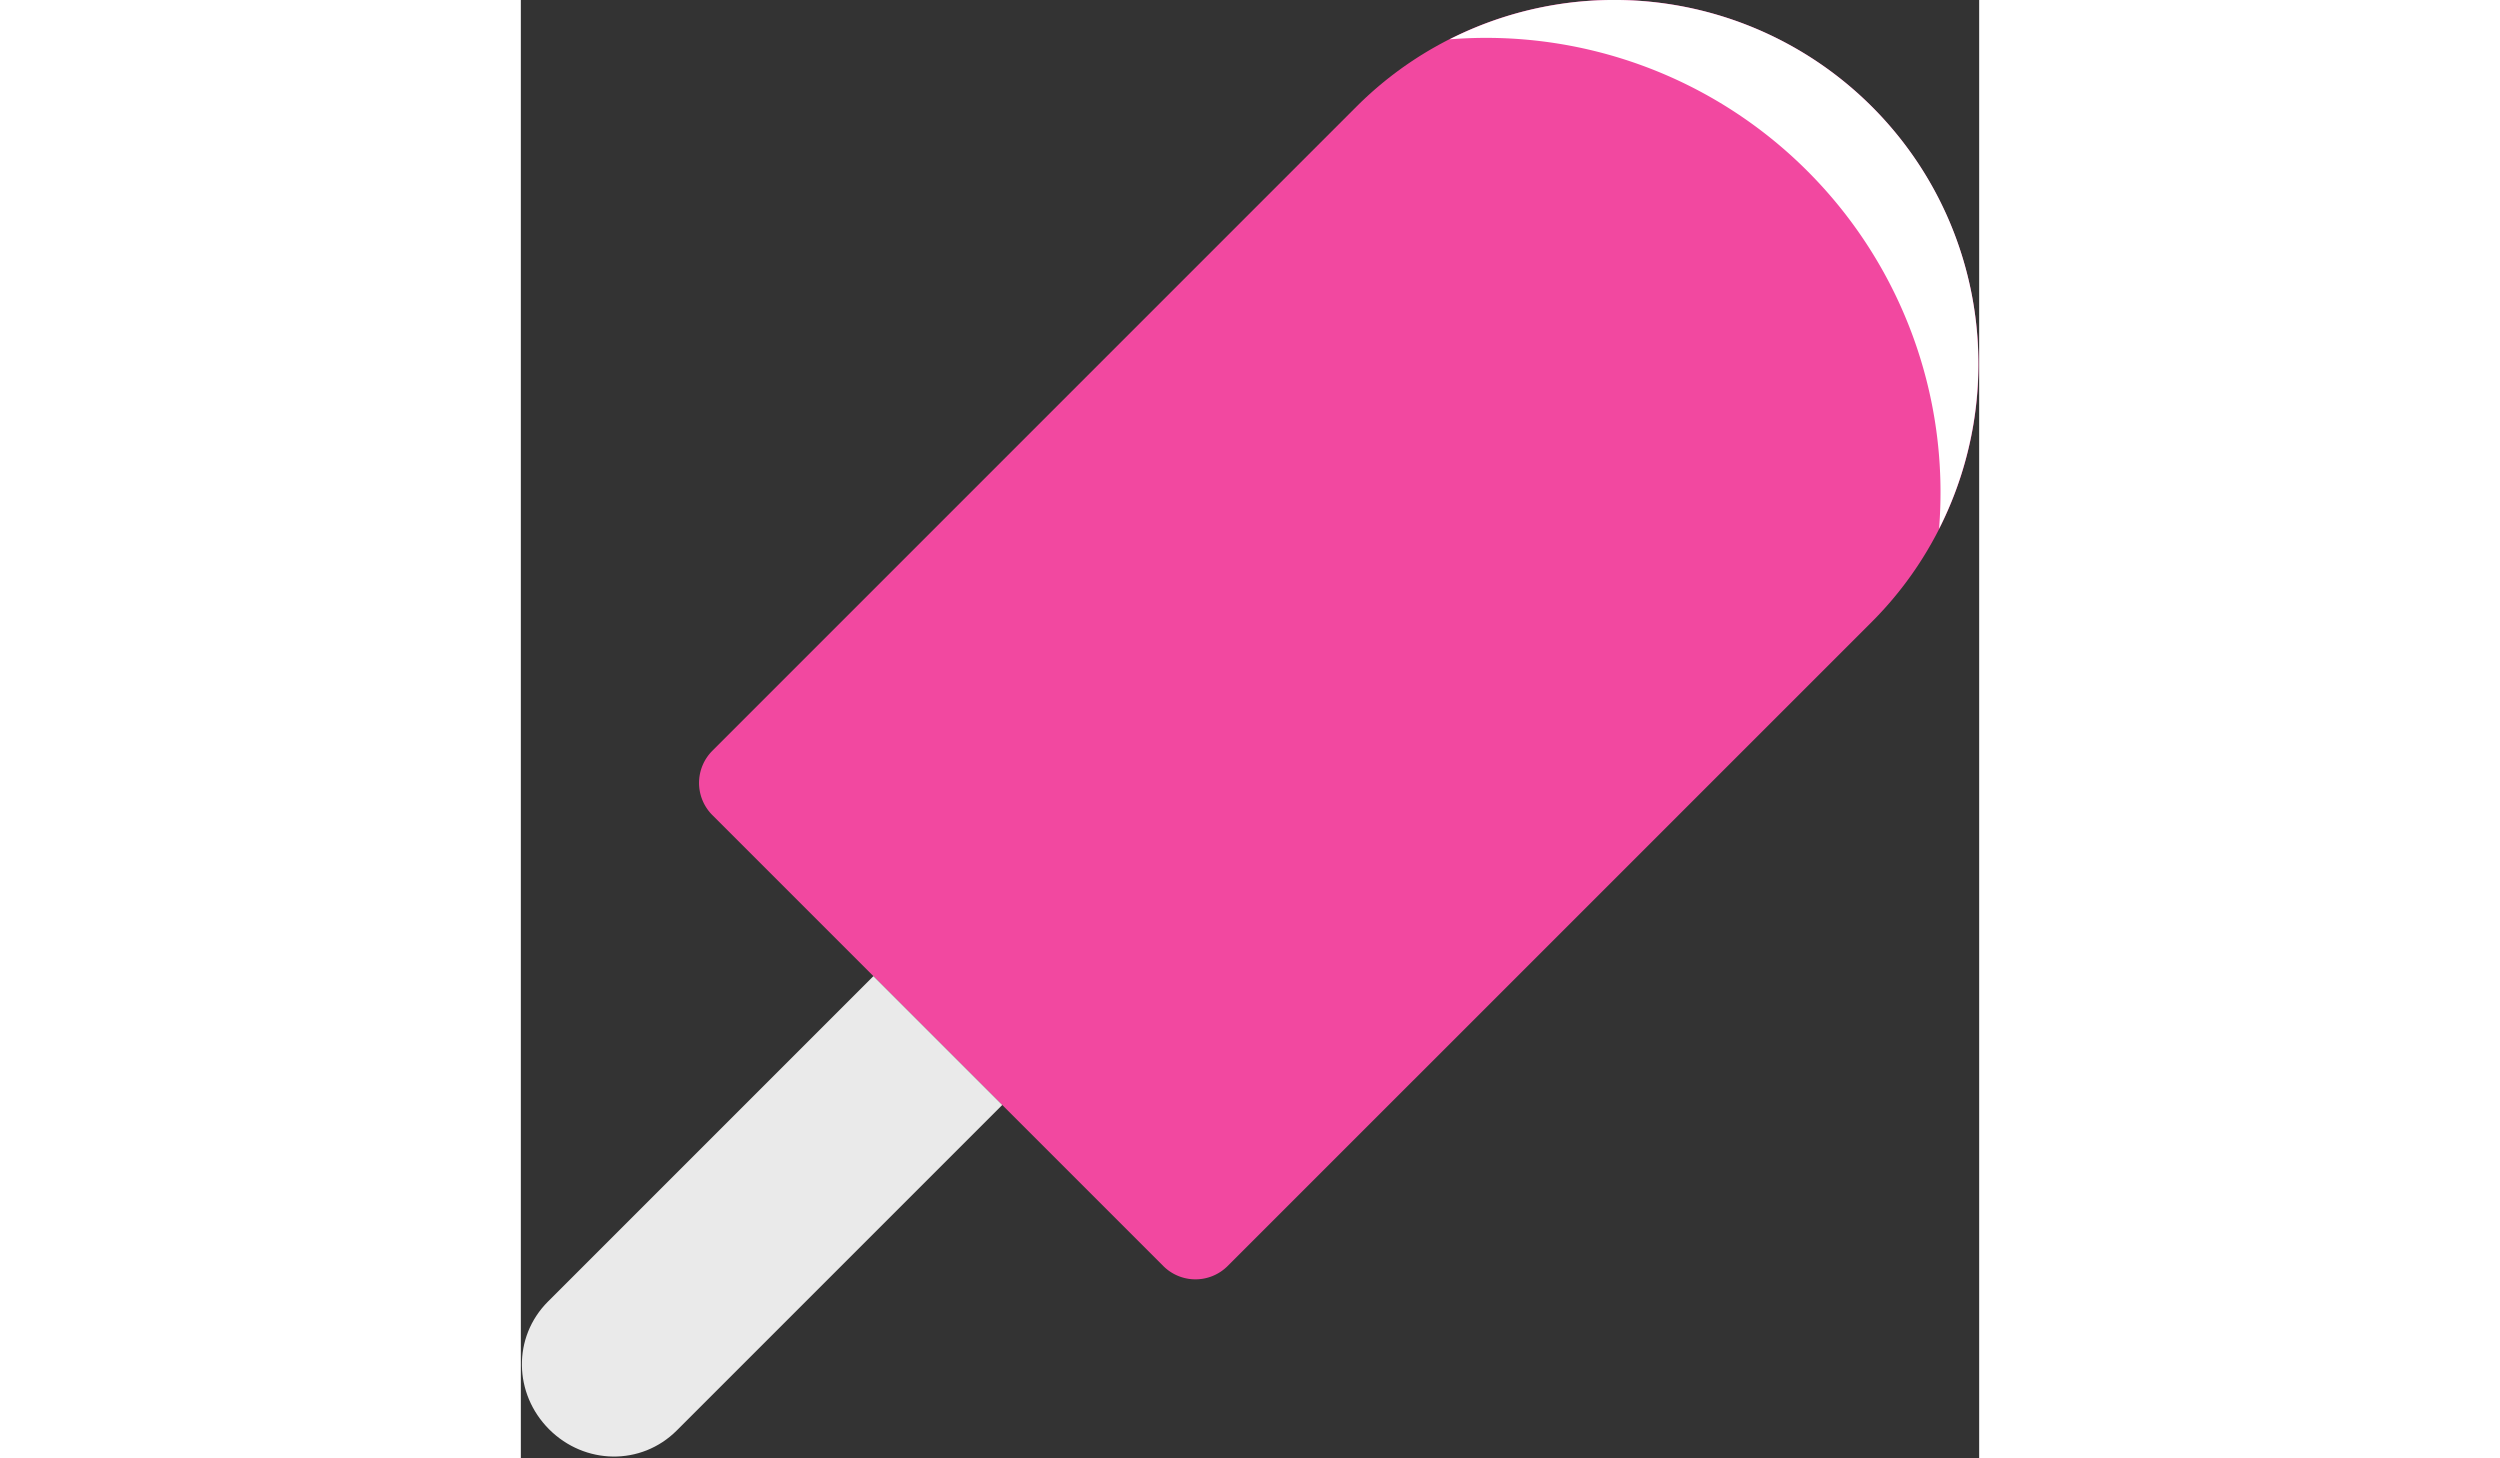 <?xml version="1.0" encoding="utf-8"?>
<!-- Uploaded to: SVG Repo, www.svgrepo.com, Generator: SVG Repo Mixer Tools -->
<svg width="120px" height="70px" viewBox="0 0 1024 1024" class="icon"  version="1.1" xmlns="http://www.w3.org/2000/svg"><rect x="0" y="0" width="1024" height="1024" fill="#333333" stroke="none"/><path d="M948.624 74.832a255.945 255.945 0 0 0-361.835 0L134.513 527.141a31.949 31.949 0 0 0 0 45.221l316.581 316.581a31.949 31.949 0 0 0 45.221 0l452.309-452.277a255.945 255.945 0 0 0 0-361.835z" fill="#f248a0" /><path d="M247.566 685.416L19.061 913.921c-24.945 24.977-24.146 64.698 0.8 89.707 24.977 24.945 64.634 25.777 89.643 0.8l228.537-228.537-90.475-90.475z" fill="#EAEAEA" /><path d="M767.707 255.781a31.949 31.949 0 0 0-45.221 0L360.651 617.584a31.885 31.885 0 0 0 0 45.221 31.885 31.885 0 0 0 45.221 0L767.707 301.003a31.949 31.949 0 0 0 0-45.221zM858.15 346.224a31.949 31.949 0 0 0-45.221 0L451.094 708.058a31.949 31.949 0 1 0 45.221 45.221l361.803-361.803a31.885 31.885 0 0 0 0.032-45.253zM677.264 165.307a31.981 31.981 0 0 0-45.253 0L270.177 527.141a31.949 31.949 0 1 0 45.221 45.221L677.264 210.528a31.981 31.981 0 0 0 0-45.221z" fill="" /><path d="M903.371 120.085a318.852 318.852 0 0 1 92.457 251.244c48.675-96.007 33.037-216.256-47.204-296.497A255.849 255.849 0 0 0 652.127 27.628a318.852 318.852 0 0 1 251.244 92.457z" fill="#FFFFFF" /><path d="M247.566 685.416l90.475 90.475-22.643 22.611-90.443-90.443z" fill="" /></svg>